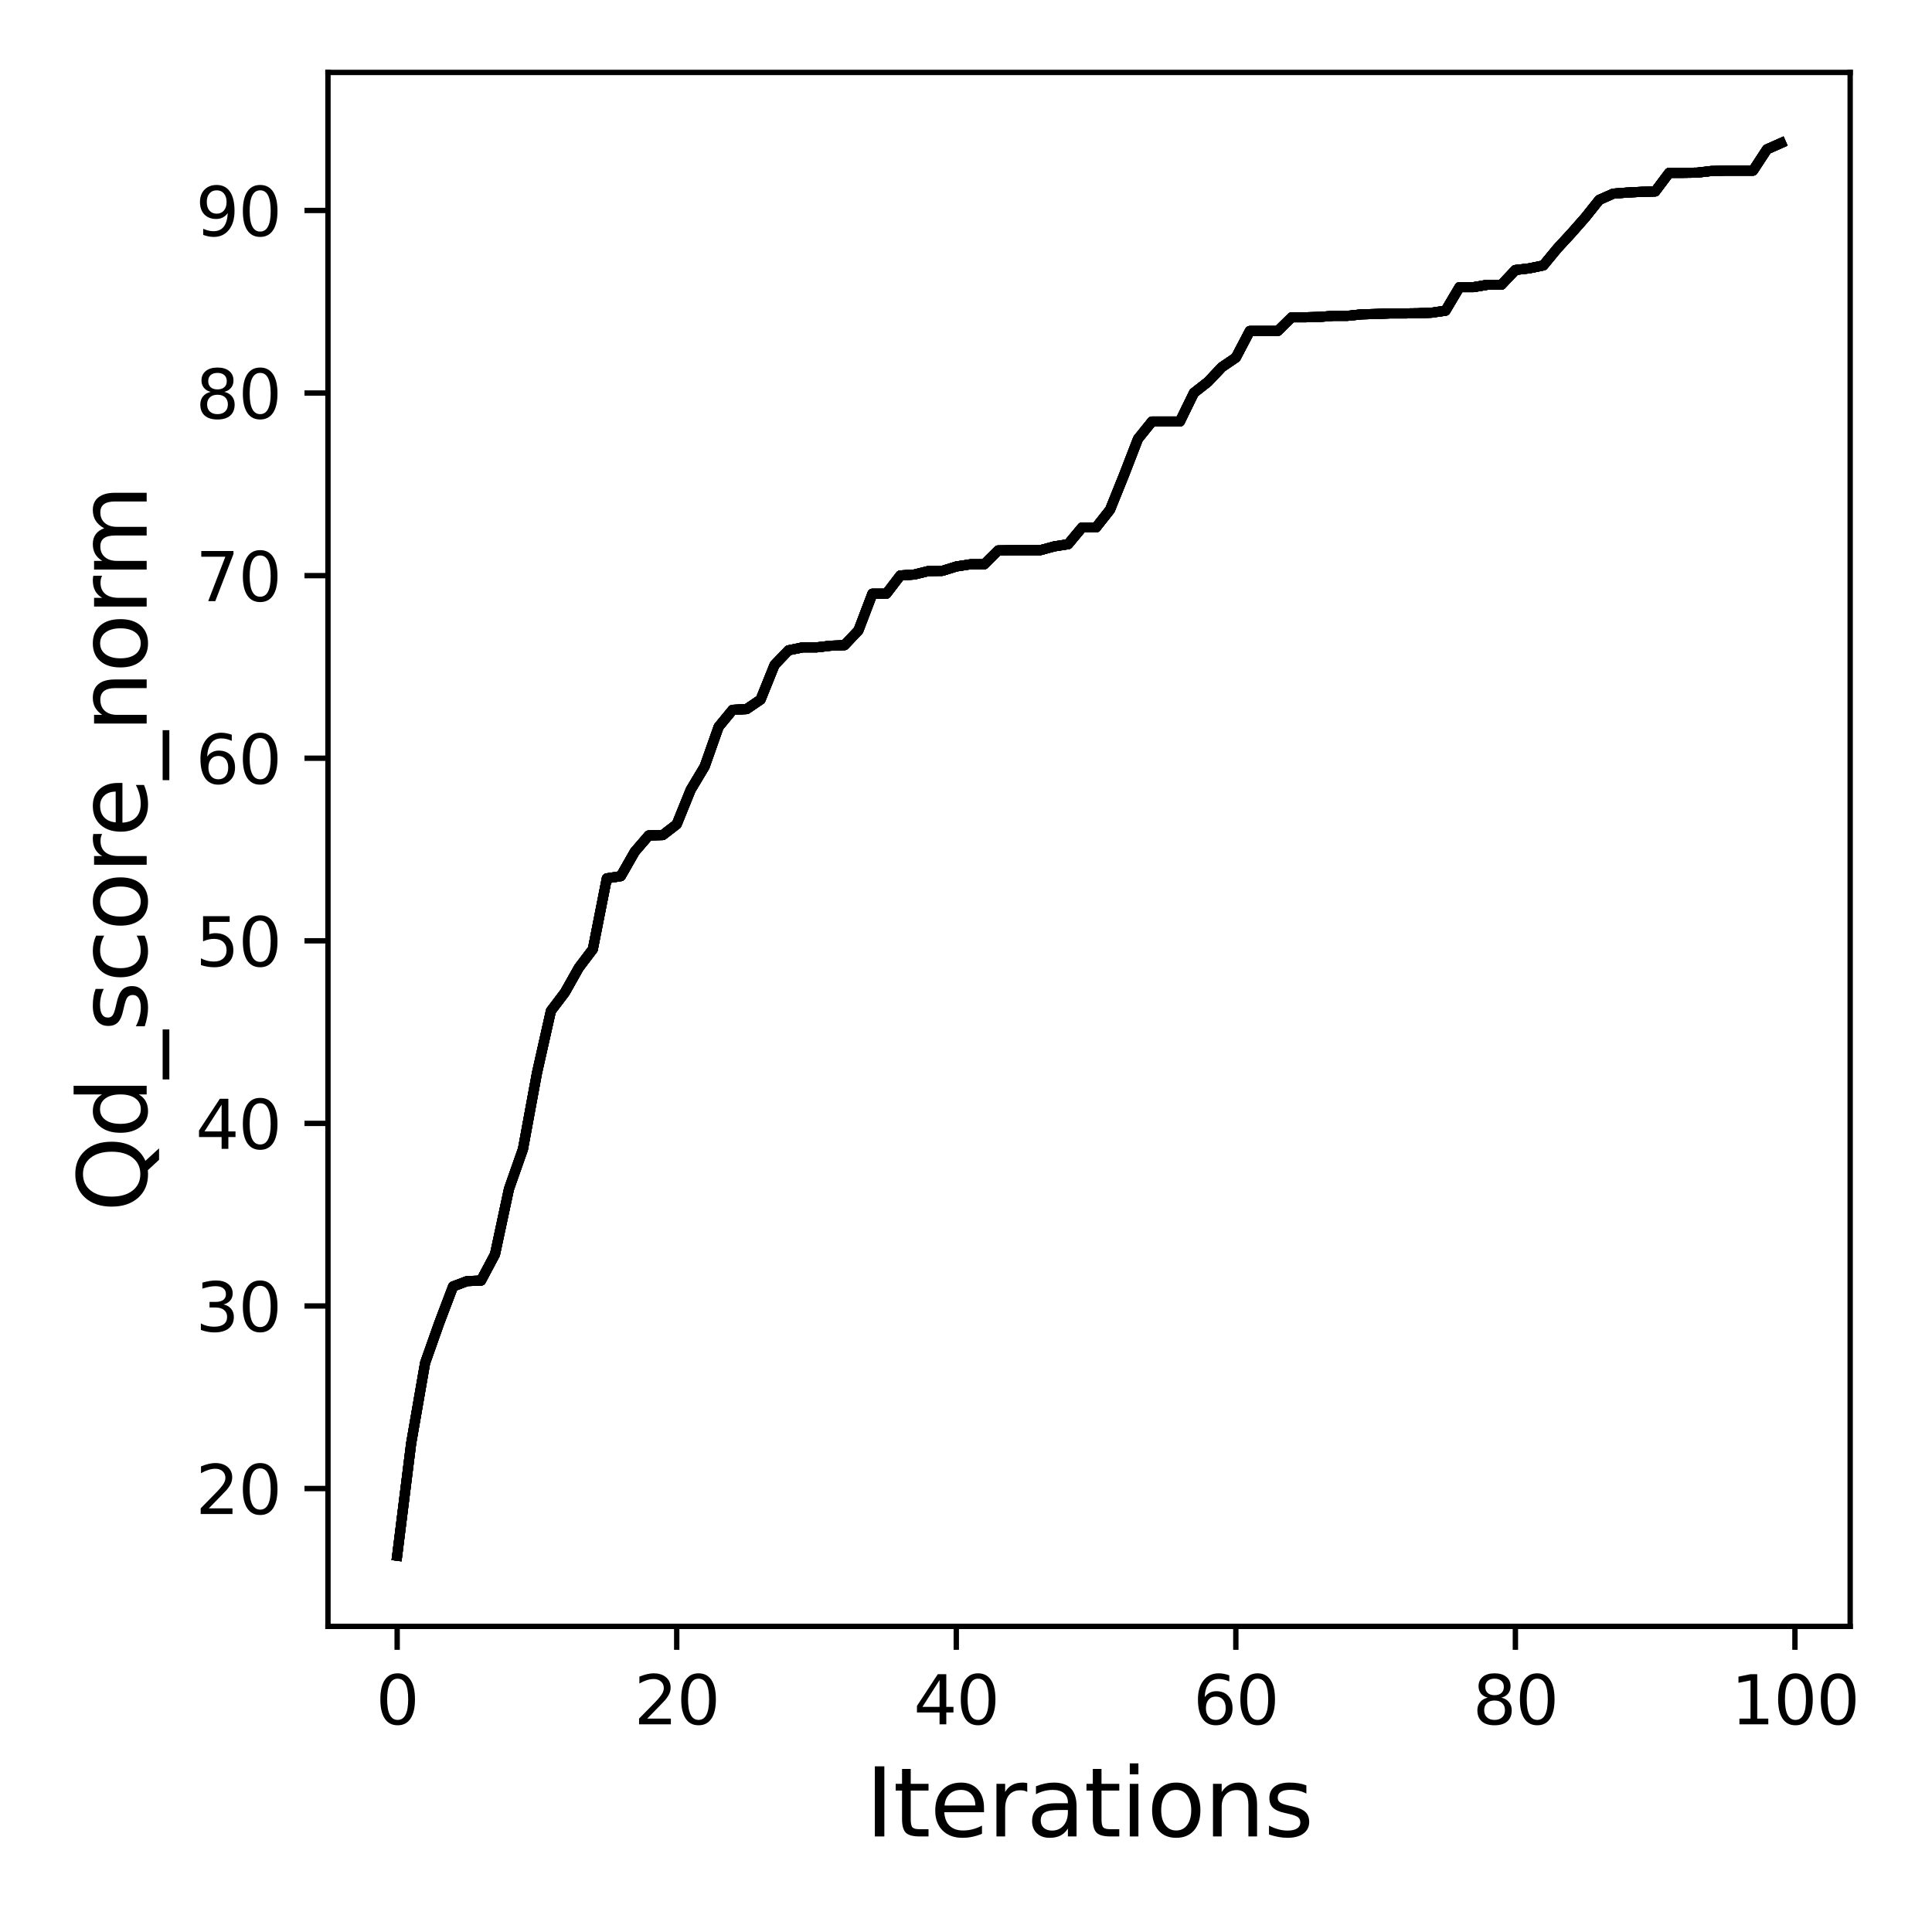 <?xml version="1.0" encoding="utf-8" standalone="no"?>
<!DOCTYPE svg PUBLIC "-//W3C//DTD SVG 1.1//EN"
  "http://www.w3.org/Graphics/SVG/1.1/DTD/svg11.dtd">
<svg xmlns:xlink="http://www.w3.org/1999/xlink" width="288pt" height="288pt" viewBox="0 0 288 288" xmlns="http://www.w3.org/2000/svg" version="1.1">
 <defs>
  <style type="text/css">*{stroke-linejoin: round; stroke-linecap: butt}</style>
 </defs>
 <g id="figure_1">
  <g id="patch_1">
   <path d="M 0 288 
L 288 288 
L 288 0 
L 0 0 
z
" style="fill: #ffffff"/>
  </g>
  <g id="axes_1">
   <g id="patch_2">
    <path d="M 48.89 242.44 
L 275.801 242.44 
L 275.801 10.8 
L 48.89 10.8 
z
" style="fill: #ffffff"/>
   </g>
   <g id="matplotlib.axis_1">
    <g id="xtick_1">
     <g id="line2d_1">
      <defs>
       <path id="m91391f50b5" d="M 0 0 
L 0 3.5 
" style="stroke: #000000; stroke-width: 0.8"/>
      </defs>
      <g>
       <use xlink:href="#m91391f50b5" x="59.204" y="242.44" style="stroke: #000000; stroke-width: 0.8"/>
      </g>
     </g>
     <g id="text_1">
      <!-- 0 -->
      <g transform="translate(56.023 257.038) scale(0.1 -0.1)">
       <defs>
        <path id="DejaVuSans-30" d="M 2034 4250 
Q 1547 4250 1301 3770 
Q 1056 3291 1056 2328 
Q 1056 1369 1301 889 
Q 1547 409 2034 409 
Q 2525 409 2770 889 
Q 3016 1369 3016 2328 
Q 3016 3291 2770 3770 
Q 2525 4250 2034 4250 
z
M 2034 4750 
Q 2819 4750 3233 4129 
Q 3647 3509 3647 2328 
Q 3647 1150 3233 529 
Q 2819 -91 2034 -91 
Q 1250 -91 836 529 
Q 422 1150 422 2328 
Q 422 3509 836 4129 
Q 1250 4750 2034 4750 
z
" transform="scale(0.016)"/>
       </defs>
       <use xlink:href="#DejaVuSans-30"/>
      </g>
     </g>
    </g>
    <g id="xtick_2">
     <g id="line2d_2">
      <g>
       <use xlink:href="#m91391f50b5" x="100.877" y="242.44" style="stroke: #000000; stroke-width: 0.8"/>
      </g>
     </g>
     <g id="text_2">
      <!-- 20 -->
      <g transform="translate(94.515 257.038) scale(0.1 -0.1)">
       <defs>
        <path id="DejaVuSans-32" d="M 1228 531 
L 3431 531 
L 3431 0 
L 469 0 
L 469 531 
Q 828 903 1448 1529 
Q 2069 2156 2228 2338 
Q 2531 2678 2651 2914 
Q 2772 3150 2772 3378 
Q 2772 3750 2511 3984 
Q 2250 4219 1831 4219 
Q 1534 4219 1204 4116 
Q 875 4013 500 3803 
L 500 4441 
Q 881 4594 1212 4672 
Q 1544 4750 1819 4750 
Q 2544 4750 2975 4387 
Q 3406 4025 3406 3419 
Q 3406 3131 3298 2873 
Q 3191 2616 2906 2266 
Q 2828 2175 2409 1742 
Q 1991 1309 1228 531 
z
" transform="scale(0.016)"/>
       </defs>
       <use xlink:href="#DejaVuSans-32"/>
       <use xlink:href="#DejaVuSans-30" x="63.623"/>
      </g>
     </g>
    </g>
    <g id="xtick_3">
     <g id="line2d_3">
      <g>
       <use xlink:href="#m91391f50b5" x="142.551" y="242.44" style="stroke: #000000; stroke-width: 0.8"/>
      </g>
     </g>
     <g id="text_3">
      <!-- 40 -->
      <g transform="translate(136.188 257.038) scale(0.1 -0.1)">
       <defs>
        <path id="DejaVuSans-34" d="M 2419 4116 
L 825 1625 
L 2419 1625 
L 2419 4116 
z
M 2253 4666 
L 3047 4666 
L 3047 1625 
L 3713 1625 
L 3713 1100 
L 3047 1100 
L 3047 0 
L 2419 0 
L 2419 1100 
L 313 1100 
L 313 1709 
L 2253 4666 
z
" transform="scale(0.016)"/>
       </defs>
       <use xlink:href="#DejaVuSans-34"/>
       <use xlink:href="#DejaVuSans-30" x="63.623"/>
      </g>
     </g>
    </g>
    <g id="xtick_4">
     <g id="line2d_4">
      <g>
       <use xlink:href="#m91391f50b5" x="184.224" y="242.44" style="stroke: #000000; stroke-width: 0.8"/>
      </g>
     </g>
     <g id="text_4">
      <!-- 60 -->
      <g transform="translate(177.861 257.038) scale(0.1 -0.1)">
       <defs>
        <path id="DejaVuSans-36" d="M 2113 2584 
Q 1688 2584 1439 2293 
Q 1191 2003 1191 1497 
Q 1191 994 1439 701 
Q 1688 409 2113 409 
Q 2538 409 2786 701 
Q 3034 994 3034 1497 
Q 3034 2003 2786 2293 
Q 2538 2584 2113 2584 
z
M 3366 4563 
L 3366 3988 
Q 3128 4100 2886 4159 
Q 2644 4219 2406 4219 
Q 1781 4219 1451 3797 
Q 1122 3375 1075 2522 
Q 1259 2794 1537 2939 
Q 1816 3084 2150 3084 
Q 2853 3084 3261 2657 
Q 3669 2231 3669 1497 
Q 3669 778 3244 343 
Q 2819 -91 2113 -91 
Q 1303 -91 875 529 
Q 447 1150 447 2328 
Q 447 3434 972 4092 
Q 1497 4750 2381 4750 
Q 2619 4750 2861 4703 
Q 3103 4656 3366 4563 
z
" transform="scale(0.016)"/>
       </defs>
       <use xlink:href="#DejaVuSans-36"/>
       <use xlink:href="#DejaVuSans-30" x="63.623"/>
      </g>
     </g>
    </g>
    <g id="xtick_5">
     <g id="line2d_5">
      <g>
       <use xlink:href="#m91391f50b5" x="225.897" y="242.44" style="stroke: #000000; stroke-width: 0.8"/>
      </g>
     </g>
     <g id="text_5">
      <!-- 80 -->
      <g transform="translate(219.535 257.038) scale(0.1 -0.1)">
       <defs>
        <path id="DejaVuSans-38" d="M 2034 2216 
Q 1584 2216 1326 1975 
Q 1069 1734 1069 1313 
Q 1069 891 1326 650 
Q 1584 409 2034 409 
Q 2484 409 2743 651 
Q 3003 894 3003 1313 
Q 3003 1734 2745 1975 
Q 2488 2216 2034 2216 
z
M 1403 2484 
Q 997 2584 770 2862 
Q 544 3141 544 3541 
Q 544 4100 942 4425 
Q 1341 4750 2034 4750 
Q 2731 4750 3128 4425 
Q 3525 4100 3525 3541 
Q 3525 3141 3298 2862 
Q 3072 2584 2669 2484 
Q 3125 2378 3379 2068 
Q 3634 1759 3634 1313 
Q 3634 634 3220 271 
Q 2806 -91 2034 -91 
Q 1263 -91 848 271 
Q 434 634 434 1313 
Q 434 1759 690 2068 
Q 947 2378 1403 2484 
z
M 1172 3481 
Q 1172 3119 1398 2916 
Q 1625 2713 2034 2713 
Q 2441 2713 2670 2916 
Q 2900 3119 2900 3481 
Q 2900 3844 2670 4047 
Q 2441 4250 2034 4250 
Q 1625 4250 1398 4047 
Q 1172 3844 1172 3481 
z
" transform="scale(0.016)"/>
       </defs>
       <use xlink:href="#DejaVuSans-38"/>
       <use xlink:href="#DejaVuSans-30" x="63.623"/>
      </g>
     </g>
    </g>
    <g id="xtick_6">
     <g id="line2d_6">
      <g>
       <use xlink:href="#m91391f50b5" x="267.57" y="242.44" style="stroke: #000000; stroke-width: 0.8"/>
      </g>
     </g>
     <g id="text_6">
      <!-- 100 -->
      <g transform="translate(258.027 257.038) scale(0.1 -0.1)">
       <defs>
        <path id="DejaVuSans-31" d="M 794 531 
L 1825 531 
L 1825 4091 
L 703 3866 
L 703 4441 
L 1819 4666 
L 2450 4666 
L 2450 531 
L 3481 531 
L 3481 0 
L 794 0 
L 794 531 
z
" transform="scale(0.016)"/>
       </defs>
       <use xlink:href="#DejaVuSans-31"/>
       <use xlink:href="#DejaVuSans-30" x="63.623"/>
       <use xlink:href="#DejaVuSans-30" x="127.246"/>
      </g>
     </g>
    </g>
    <g id="text_7">
     <!-- Iterations -->
     <g transform="translate(129.007 273.756) scale(0.14 -0.14)">
      <defs>
       <path id="DejaVuSans-49" d="M 628 4666 
L 1259 4666 
L 1259 0 
L 628 0 
L 628 4666 
z
" transform="scale(0.016)"/>
       <path id="DejaVuSans-74" d="M 1172 4494 
L 1172 3500 
L 2356 3500 
L 2356 3053 
L 1172 3053 
L 1172 1153 
Q 1172 725 1289 603 
Q 1406 481 1766 481 
L 2356 481 
L 2356 0 
L 1766 0 
Q 1100 0 847 248 
Q 594 497 594 1153 
L 594 3053 
L 172 3053 
L 172 3500 
L 594 3500 
L 594 4494 
L 1172 4494 
z
" transform="scale(0.016)"/>
       <path id="DejaVuSans-65" d="M 3597 1894 
L 3597 1613 
L 953 1613 
Q 991 1019 1311 708 
Q 1631 397 2203 397 
Q 2534 397 2845 478 
Q 3156 559 3463 722 
L 3463 178 
Q 3153 47 2828 -22 
Q 2503 -91 2169 -91 
Q 1331 -91 842 396 
Q 353 884 353 1716 
Q 353 2575 817 3079 
Q 1281 3584 2069 3584 
Q 2775 3584 3186 3129 
Q 3597 2675 3597 1894 
z
M 3022 2063 
Q 3016 2534 2758 2815 
Q 2500 3097 2075 3097 
Q 1594 3097 1305 2825 
Q 1016 2553 972 2059 
L 3022 2063 
z
" transform="scale(0.016)"/>
       <path id="DejaVuSans-72" d="M 2631 2963 
Q 2534 3019 2420 3045 
Q 2306 3072 2169 3072 
Q 1681 3072 1420 2755 
Q 1159 2438 1159 1844 
L 1159 0 
L 581 0 
L 581 3500 
L 1159 3500 
L 1159 2956 
Q 1341 3275 1631 3429 
Q 1922 3584 2338 3584 
Q 2397 3584 2469 3576 
Q 2541 3569 2628 3553 
L 2631 2963 
z
" transform="scale(0.016)"/>
       <path id="DejaVuSans-61" d="M 2194 1759 
Q 1497 1759 1228 1600 
Q 959 1441 959 1056 
Q 959 750 1161 570 
Q 1363 391 1709 391 
Q 2188 391 2477 730 
Q 2766 1069 2766 1631 
L 2766 1759 
L 2194 1759 
z
M 3341 1997 
L 3341 0 
L 2766 0 
L 2766 531 
Q 2569 213 2275 61 
Q 1981 -91 1556 -91 
Q 1019 -91 701 211 
Q 384 513 384 1019 
Q 384 1609 779 1909 
Q 1175 2209 1959 2209 
L 2766 2209 
L 2766 2266 
Q 2766 2663 2505 2880 
Q 2244 3097 1772 3097 
Q 1472 3097 1187 3025 
Q 903 2953 641 2809 
L 641 3341 
Q 956 3463 1253 3523 
Q 1550 3584 1831 3584 
Q 2591 3584 2966 3190 
Q 3341 2797 3341 1997 
z
" transform="scale(0.016)"/>
       <path id="DejaVuSans-69" d="M 603 3500 
L 1178 3500 
L 1178 0 
L 603 0 
L 603 3500 
z
M 603 4863 
L 1178 4863 
L 1178 4134 
L 603 4134 
L 603 4863 
z
" transform="scale(0.016)"/>
       <path id="DejaVuSans-6f" d="M 1959 3097 
Q 1497 3097 1228 2736 
Q 959 2375 959 1747 
Q 959 1119 1226 758 
Q 1494 397 1959 397 
Q 2419 397 2687 759 
Q 2956 1122 2956 1747 
Q 2956 2369 2687 2733 
Q 2419 3097 1959 3097 
z
M 1959 3584 
Q 2709 3584 3137 3096 
Q 3566 2609 3566 1747 
Q 3566 888 3137 398 
Q 2709 -91 1959 -91 
Q 1206 -91 779 398 
Q 353 888 353 1747 
Q 353 2609 779 3096 
Q 1206 3584 1959 3584 
z
" transform="scale(0.016)"/>
       <path id="DejaVuSans-6e" d="M 3513 2113 
L 3513 0 
L 2938 0 
L 2938 2094 
Q 2938 2591 2744 2837 
Q 2550 3084 2163 3084 
Q 1697 3084 1428 2787 
Q 1159 2491 1159 1978 
L 1159 0 
L 581 0 
L 581 3500 
L 1159 3500 
L 1159 2956 
Q 1366 3272 1645 3428 
Q 1925 3584 2291 3584 
Q 2894 3584 3203 3211 
Q 3513 2838 3513 2113 
z
" transform="scale(0.016)"/>
       <path id="DejaVuSans-73" d="M 2834 3397 
L 2834 2853 
Q 2591 2978 2328 3040 
Q 2066 3103 1784 3103 
Q 1356 3103 1142 2972 
Q 928 2841 928 2578 
Q 928 2378 1081 2264 
Q 1234 2150 1697 2047 
L 1894 2003 
Q 2506 1872 2764 1633 
Q 3022 1394 3022 966 
Q 3022 478 2636 193 
Q 2250 -91 1575 -91 
Q 1294 -91 989 -36 
Q 684 19 347 128 
L 347 722 
Q 666 556 975 473 
Q 1284 391 1588 391 
Q 1994 391 2212 530 
Q 2431 669 2431 922 
Q 2431 1156 2273 1281 
Q 2116 1406 1581 1522 
L 1381 1569 
Q 847 1681 609 1914 
Q 372 2147 372 2553 
Q 372 3047 722 3315 
Q 1072 3584 1716 3584 
Q 2034 3584 2315 3537 
Q 2597 3491 2834 3397 
z
" transform="scale(0.016)"/>
      </defs>
      <use xlink:href="#DejaVuSans-49"/>
      <use xlink:href="#DejaVuSans-74" x="29.492"/>
      <use xlink:href="#DejaVuSans-65" x="68.701"/>
      <use xlink:href="#DejaVuSans-72" x="130.225"/>
      <use xlink:href="#DejaVuSans-61" x="171.338"/>
      <use xlink:href="#DejaVuSans-74" x="232.617"/>
      <use xlink:href="#DejaVuSans-69" x="271.826"/>
      <use xlink:href="#DejaVuSans-6f" x="299.609"/>
      <use xlink:href="#DejaVuSans-6e" x="360.791"/>
      <use xlink:href="#DejaVuSans-73" x="424.17"/>
     </g>
    </g>
   </g>
   <g id="matplotlib.axis_2">
    <g id="ytick_1">
     <g id="line2d_7">
      <defs>
       <path id="mea861cb290" d="M 0 0 
L -3.5 0 
" style="stroke: #000000; stroke-width: 0.8"/>
      </defs>
      <g>
       <use xlink:href="#mea861cb290" x="48.89" y="221.895" style="stroke: #000000; stroke-width: 0.8"/>
      </g>
     </g>
     <g id="text_8">
      <!-- 20 -->
      <g transform="translate(29.165 225.694) scale(0.1 -0.1)">
       <use xlink:href="#DejaVuSans-32"/>
       <use xlink:href="#DejaVuSans-30" x="63.623"/>
      </g>
     </g>
    </g>
    <g id="ytick_2">
     <g id="line2d_8">
      <g>
       <use xlink:href="#mea861cb290" x="48.89" y="194.677" style="stroke: #000000; stroke-width: 0.8"/>
      </g>
     </g>
     <g id="text_9">
      <!-- 30 -->
      <g transform="translate(29.165 198.477) scale(0.1 -0.1)">
       <defs>
        <path id="DejaVuSans-33" d="M 2597 2516 
Q 3050 2419 3304 2112 
Q 3559 1806 3559 1356 
Q 3559 666 3084 287 
Q 2609 -91 1734 -91 
Q 1441 -91 1130 -33 
Q 819 25 488 141 
L 488 750 
Q 750 597 1062 519 
Q 1375 441 1716 441 
Q 2309 441 2620 675 
Q 2931 909 2931 1356 
Q 2931 1769 2642 2001 
Q 2353 2234 1838 2234 
L 1294 2234 
L 1294 2753 
L 1863 2753 
Q 2328 2753 2575 2939 
Q 2822 3125 2822 3475 
Q 2822 3834 2567 4026 
Q 2313 4219 1838 4219 
Q 1578 4219 1281 4162 
Q 984 4106 628 3988 
L 628 4550 
Q 988 4650 1302 4700 
Q 1616 4750 1894 4750 
Q 2613 4750 3031 4423 
Q 3450 4097 3450 3541 
Q 3450 3153 3228 2886 
Q 3006 2619 2597 2516 
z
" transform="scale(0.016)"/>
       </defs>
       <use xlink:href="#DejaVuSans-33"/>
       <use xlink:href="#DejaVuSans-30" x="63.623"/>
      </g>
     </g>
    </g>
    <g id="ytick_3">
     <g id="line2d_9">
      <g>
       <use xlink:href="#mea861cb290" x="48.89" y="167.46" style="stroke: #000000; stroke-width: 0.8"/>
      </g>
     </g>
     <g id="text_10">
      <!-- 40 -->
      <g transform="translate(29.165 171.259) scale(0.1 -0.1)">
       <use xlink:href="#DejaVuSans-34"/>
       <use xlink:href="#DejaVuSans-30" x="63.623"/>
      </g>
     </g>
    </g>
    <g id="ytick_4">
     <g id="line2d_10">
      <g>
       <use xlink:href="#mea861cb290" x="48.89" y="140.242" style="stroke: #000000; stroke-width: 0.8"/>
      </g>
     </g>
     <g id="text_11">
      <!-- 50 -->
      <g transform="translate(29.165 144.042) scale(0.1 -0.1)">
       <defs>
        <path id="DejaVuSans-35" d="M 691 4666 
L 3169 4666 
L 3169 4134 
L 1269 4134 
L 1269 2991 
Q 1406 3038 1543 3061 
Q 1681 3084 1819 3084 
Q 2600 3084 3056 2656 
Q 3513 2228 3513 1497 
Q 3513 744 3044 326 
Q 2575 -91 1722 -91 
Q 1428 -91 1123 -41 
Q 819 9 494 109 
L 494 744 
Q 775 591 1075 516 
Q 1375 441 1709 441 
Q 2250 441 2565 725 
Q 2881 1009 2881 1497 
Q 2881 1984 2565 2268 
Q 2250 2553 1709 2553 
Q 1456 2553 1204 2497 
Q 953 2441 691 2322 
L 691 4666 
z
" transform="scale(0.016)"/>
       </defs>
       <use xlink:href="#DejaVuSans-35"/>
       <use xlink:href="#DejaVuSans-30" x="63.623"/>
      </g>
     </g>
    </g>
    <g id="ytick_5">
     <g id="line2d_11">
      <g>
       <use xlink:href="#mea861cb290" x="48.89" y="113.025" style="stroke: #000000; stroke-width: 0.8"/>
      </g>
     </g>
     <g id="text_12">
      <!-- 60 -->
      <g transform="translate(29.165 116.824) scale(0.1 -0.1)">
       <use xlink:href="#DejaVuSans-36"/>
       <use xlink:href="#DejaVuSans-30" x="63.623"/>
      </g>
     </g>
    </g>
    <g id="ytick_6">
     <g id="line2d_12">
      <g>
       <use xlink:href="#mea861cb290" x="48.89" y="85.807" style="stroke: #000000; stroke-width: 0.8"/>
      </g>
     </g>
     <g id="text_13">
      <!-- 70 -->
      <g transform="translate(29.165 89.607) scale(0.1 -0.1)">
       <defs>
        <path id="DejaVuSans-37" d="M 525 4666 
L 3525 4666 
L 3525 4397 
L 1831 0 
L 1172 0 
L 2766 4134 
L 525 4134 
L 525 4666 
z
" transform="scale(0.016)"/>
       </defs>
       <use xlink:href="#DejaVuSans-37"/>
       <use xlink:href="#DejaVuSans-30" x="63.623"/>
      </g>
     </g>
    </g>
    <g id="ytick_7">
     <g id="line2d_13">
      <g>
       <use xlink:href="#mea861cb290" x="48.89" y="58.59" style="stroke: #000000; stroke-width: 0.8"/>
      </g>
     </g>
     <g id="text_14">
      <!-- 80 -->
      <g transform="translate(29.165 62.389) scale(0.1 -0.1)">
       <use xlink:href="#DejaVuSans-38"/>
       <use xlink:href="#DejaVuSans-30" x="63.623"/>
      </g>
     </g>
    </g>
    <g id="ytick_8">
     <g id="line2d_14">
      <g>
       <use xlink:href="#mea861cb290" x="48.89" y="31.372" style="stroke: #000000; stroke-width: 0.8"/>
      </g>
     </g>
     <g id="text_15">
      <!-- 90 -->
      <g transform="translate(29.165 35.172) scale(0.1 -0.1)">
       <defs>
        <path id="DejaVuSans-39" d="M 703 97 
L 703 672 
Q 941 559 1184 500 
Q 1428 441 1663 441 
Q 2288 441 2617 861 
Q 2947 1281 2994 2138 
Q 2813 1869 2534 1725 
Q 2256 1581 1919 1581 
Q 1219 1581 811 2004 
Q 403 2428 403 3163 
Q 403 3881 828 4315 
Q 1253 4750 1959 4750 
Q 2769 4750 3195 4129 
Q 3622 3509 3622 2328 
Q 3622 1225 3098 567 
Q 2575 -91 1691 -91 
Q 1453 -91 1209 -44 
Q 966 3 703 97 
z
M 1959 2075 
Q 2384 2075 2632 2365 
Q 2881 2656 2881 3163 
Q 2881 3666 2632 3958 
Q 2384 4250 1959 4250 
Q 1534 4250 1286 3958 
Q 1038 3666 1038 3163 
Q 1038 2656 1286 2365 
Q 1534 2075 1959 2075 
z
" transform="scale(0.016)"/>
       </defs>
       <use xlink:href="#DejaVuSans-39"/>
       <use xlink:href="#DejaVuSans-30" x="63.623"/>
      </g>
     </g>
    </g>
    <g id="text_16">
     <!-- Qd_score_norm -->
     <g transform="translate(21.864 180.673) rotate(-90) scale(0.14 -0.14)">
      <defs>
       <path id="DejaVuSans-51" d="M 2522 4238 
Q 1834 4238 1429 3725 
Q 1025 3213 1025 2328 
Q 1025 1447 1429 934 
Q 1834 422 2522 422 
Q 3209 422 3611 934 
Q 4013 1447 4013 2328 
Q 4013 3213 3611 3725 
Q 3209 4238 2522 4238 
z
M 3406 84 
L 4238 -825 
L 3475 -825 
L 2784 -78 
Q 2681 -84 2626 -87 
Q 2572 -91 2522 -91 
Q 1538 -91 948 567 
Q 359 1225 359 2328 
Q 359 3434 948 4092 
Q 1538 4750 2522 4750 
Q 3503 4750 4090 4092 
Q 4678 3434 4678 2328 
Q 4678 1516 4351 937 
Q 4025 359 3406 84 
z
" transform="scale(0.016)"/>
       <path id="DejaVuSans-64" d="M 2906 2969 
L 2906 4863 
L 3481 4863 
L 3481 0 
L 2906 0 
L 2906 525 
Q 2725 213 2448 61 
Q 2172 -91 1784 -91 
Q 1150 -91 751 415 
Q 353 922 353 1747 
Q 353 2572 751 3078 
Q 1150 3584 1784 3584 
Q 2172 3584 2448 3432 
Q 2725 3281 2906 2969 
z
M 947 1747 
Q 947 1113 1208 752 
Q 1469 391 1925 391 
Q 2381 391 2643 752 
Q 2906 1113 2906 1747 
Q 2906 2381 2643 2742 
Q 2381 3103 1925 3103 
Q 1469 3103 1208 2742 
Q 947 2381 947 1747 
z
" transform="scale(0.016)"/>
       <path id="DejaVuSans-5f" d="M 3263 -1063 
L 3263 -1509 
L -63 -1509 
L -63 -1063 
L 3263 -1063 
z
" transform="scale(0.016)"/>
       <path id="DejaVuSans-63" d="M 3122 3366 
L 3122 2828 
Q 2878 2963 2633 3030 
Q 2388 3097 2138 3097 
Q 1578 3097 1268 2742 
Q 959 2388 959 1747 
Q 959 1106 1268 751 
Q 1578 397 2138 397 
Q 2388 397 2633 464 
Q 2878 531 3122 666 
L 3122 134 
Q 2881 22 2623 -34 
Q 2366 -91 2075 -91 
Q 1284 -91 818 406 
Q 353 903 353 1747 
Q 353 2603 823 3093 
Q 1294 3584 2113 3584 
Q 2378 3584 2631 3529 
Q 2884 3475 3122 3366 
z
" transform="scale(0.016)"/>
       <path id="DejaVuSans-6d" d="M 3328 2828 
Q 3544 3216 3844 3400 
Q 4144 3584 4550 3584 
Q 5097 3584 5394 3201 
Q 5691 2819 5691 2113 
L 5691 0 
L 5113 0 
L 5113 2094 
Q 5113 2597 4934 2840 
Q 4756 3084 4391 3084 
Q 3944 3084 3684 2787 
Q 3425 2491 3425 1978 
L 3425 0 
L 2847 0 
L 2847 2094 
Q 2847 2600 2669 2842 
Q 2491 3084 2119 3084 
Q 1678 3084 1418 2786 
Q 1159 2488 1159 1978 
L 1159 0 
L 581 0 
L 581 3500 
L 1159 3500 
L 1159 2956 
Q 1356 3278 1631 3431 
Q 1906 3584 2284 3584 
Q 2666 3584 2933 3390 
Q 3200 3197 3328 2828 
z
" transform="scale(0.016)"/>
      </defs>
      <use xlink:href="#DejaVuSans-51"/>
      <use xlink:href="#DejaVuSans-64" x="78.711"/>
      <use xlink:href="#DejaVuSans-5f" x="142.188"/>
      <use xlink:href="#DejaVuSans-73" x="192.188"/>
      <use xlink:href="#DejaVuSans-63" x="244.287"/>
      <use xlink:href="#DejaVuSans-6f" x="299.268"/>
      <use xlink:href="#DejaVuSans-72" x="360.449"/>
      <use xlink:href="#DejaVuSans-65" x="399.312"/>
      <use xlink:href="#DejaVuSans-5f" x="460.836"/>
      <use xlink:href="#DejaVuSans-6e" x="510.836"/>
      <use xlink:href="#DejaVuSans-6f" x="574.215"/>
      <use xlink:href="#DejaVuSans-72" x="635.396"/>
      <use xlink:href="#DejaVuSans-6d" x="674.76"/>
     </g>
    </g>
   </g>
   <g id="line2d_15">
    <path d="M 59.204 231.911 
L 61.288 215.172 
L 63.371 203.169 
L 65.455 197.263 
L 67.539 191.765 
L 69.622 190.976 
L 71.706 190.894 
L 73.79 186.975 
L 75.873 177.231 
L 77.957 171.298 
L 80.041 159.975 
L 82.124 150.694 
L 84.208 147.945 
L 86.292 144.243 
L 88.375 141.494 
L 90.459 130.934 
L 92.543 130.607 
L 94.626 126.96 
L 96.71 124.538 
L 98.794 124.483 
L 100.877 122.878 
L 102.961 117.733 
L 105.045 114.25 
L 107.128 108.343 
L 109.212 105.812 
L 111.296 105.703 
L 113.379 104.288 
L 115.463 99.117 
L 117.547 96.939 
L 119.63 96.504 
L 121.714 96.504 
L 123.798 96.259 
L 125.881 96.177 
L 127.965 93.973 
L 130.049 88.502 
L 132.132 88.502 
L 134.216 85.78 
L 136.3 85.644 
L 138.383 85.127 
L 140.467 85.1 
L 142.551 84.446 
L 144.634 84.12 
L 146.718 84.12 
L 148.802 82.051 
L 150.885 82.024 
L 152.969 82.024 
L 155.053 82.024 
L 157.136 81.453 
L 159.22 81.126 
L 161.304 78.622 
L 163.387 78.622 
L 165.471 75.982 
L 167.555 70.811 
L 169.638 65.421 
L 171.722 62.836 
L 173.806 62.836 
L 175.889 62.836 
L 177.973 58.563 
L 180.057 56.93 
L 182.14 54.725 
L 184.224 53.31 
L 186.308 49.336 
L 188.391 49.336 
L 190.475 49.336 
L 192.559 47.295 
L 194.642 47.295 
L 196.726 47.24 
L 198.81 47.077 
L 200.893 47.077 
L 202.977 46.859 
L 205.061 46.805 
L 207.144 46.723 
L 209.228 46.723 
L 211.312 46.696 
L 213.395 46.614 
L 215.479 46.315 
L 217.562 42.804 
L 219.646 42.804 
L 221.73 42.45 
L 223.813 42.45 
L 225.897 40.245 
L 227.981 40 
L 230.064 39.565 
L 232.148 37.034 
L 234.232 34.775 
L 236.315 32.407 
L 238.399 29.794 
L 240.483 28.868 
L 242.566 28.705 
L 244.65 28.596 
L 246.734 28.542 
L 248.817 25.766 
L 250.901 25.766 
L 252.985 25.738 
L 255.068 25.493 
L 257.152 25.439 
L 259.236 25.439 
L 261.319 25.439 
L 263.403 22.254 
L 265.487 21.329 
" clip-path="url(#p0fa9cc36e1)" style="fill: none; stroke: #000000; stroke-width: 1.5; stroke-linecap: square"/>
   </g>
   <g id="line2d_16">
    <path d="M 59.204 231.911 
L 61.288 215.172 
L 63.371 203.169 
L 65.455 197.263 
L 67.539 191.765 
L 69.622 190.976 
L 71.706 190.894 
L 73.79 186.975 
L 75.873 177.231 
L 77.957 171.298 
L 80.041 159.975 
L 82.124 150.694 
L 84.208 147.945 
L 86.292 144.243 
L 88.375 141.494 
L 90.459 130.934 
L 92.543 130.607 
L 94.626 126.96 
L 96.71 124.538 
L 98.794 124.483 
L 100.877 122.878 
L 102.961 117.733 
L 105.045 114.25 
L 107.128 108.343 
L 109.212 105.812 
L 111.296 105.703 
L 113.379 104.288 
L 115.463 99.117 
L 117.547 96.939 
L 119.63 96.504 
L 121.714 96.504 
L 123.798 96.259 
L 125.881 96.177 
L 127.965 93.973 
L 130.049 88.502 
L 132.132 88.502 
L 134.216 85.78 
L 136.3 85.644 
L 138.383 85.127 
L 140.467 85.1 
L 142.551 84.446 
L 144.634 84.12 
L 146.718 84.12 
L 148.802 82.051 
L 150.885 82.024 
L 152.969 82.024 
L 155.053 82.024 
L 157.136 81.453 
L 159.22 81.126 
L 161.304 78.622 
L 163.387 78.622 
L 165.471 75.982 
L 167.555 70.811 
L 169.638 65.421 
L 171.722 62.836 
L 173.806 62.836 
L 175.889 62.836 
L 177.973 58.563 
L 180.057 56.93 
L 182.14 54.725 
L 184.224 53.31 
L 186.308 49.336 
L 188.391 49.336 
L 190.475 49.336 
L 192.559 47.295 
L 194.642 47.295 
L 196.726 47.24 
L 198.81 47.077 
L 200.893 47.077 
L 202.977 46.859 
L 205.061 46.805 
L 207.144 46.723 
L 209.228 46.723 
L 211.312 46.696 
L 213.395 46.614 
L 215.479 46.315 
L 217.562 42.804 
L 219.646 42.804 
L 221.73 42.45 
L 223.813 42.45 
L 225.897 40.245 
L 227.981 40 
L 230.064 39.565 
L 232.148 37.034 
L 234.232 34.775 
L 236.315 32.407 
L 238.399 29.794 
L 240.483 28.868 
L 242.566 28.705 
L 244.65 28.596 
L 246.734 28.542 
L 248.817 25.766 
L 250.901 25.766 
L 252.985 25.738 
L 255.068 25.493 
L 257.152 25.439 
L 259.236 25.439 
L 261.319 25.439 
L 263.403 22.254 
L 265.487 21.329 
" clip-path="url(#p0fa9cc36e1)" style="fill: none; stroke: #000000; stroke-width: 1.5; stroke-linecap: square"/>
   </g>
   <g id="line2d_17">
    <path d="M 59.204 231.911 
L 61.288 215.172 
L 63.371 203.169 
L 65.455 197.263 
L 67.539 191.765 
L 69.622 190.976 
L 71.706 190.894 
L 73.79 186.975 
L 75.873 177.231 
L 77.957 171.298 
L 80.041 159.975 
L 82.124 150.694 
L 84.208 147.945 
L 86.292 144.243 
L 88.375 141.494 
L 90.459 130.934 
L 92.543 130.607 
L 94.626 126.96 
L 96.71 124.538 
L 98.794 124.483 
L 100.877 122.878 
L 102.961 117.733 
L 105.045 114.25 
L 107.128 108.343 
L 109.212 105.812 
L 111.296 105.703 
L 113.379 104.288 
L 115.463 99.117 
L 117.547 96.939 
L 119.63 96.504 
L 121.714 96.504 
L 123.798 96.259 
L 125.881 96.177 
L 127.965 93.973 
L 130.049 88.502 
L 132.132 88.502 
L 134.216 85.78 
L 136.3 85.644 
L 138.383 85.127 
L 140.467 85.1 
L 142.551 84.446 
L 144.634 84.12 
L 146.718 84.12 
L 148.802 82.051 
L 150.885 82.024 
L 152.969 82.024 
L 155.053 82.024 
L 157.136 81.453 
L 159.22 81.126 
L 161.304 78.622 
L 163.387 78.622 
L 165.471 75.982 
L 167.555 70.811 
L 169.638 65.421 
L 171.722 62.836 
L 173.806 62.836 
L 175.889 62.836 
L 177.973 58.563 
L 180.057 56.93 
L 182.14 54.725 
L 184.224 53.31 
L 186.308 49.336 
L 188.391 49.336 
L 190.475 49.336 
L 192.559 47.295 
L 194.642 47.295 
L 196.726 47.24 
L 198.81 47.077 
L 200.893 47.077 
L 202.977 46.859 
L 205.061 46.805 
L 207.144 46.723 
L 209.228 46.723 
L 211.312 46.696 
L 213.395 46.614 
L 215.479 46.315 
L 217.562 42.804 
L 219.646 42.804 
L 221.73 42.45 
L 223.813 42.45 
L 225.897 40.245 
L 227.981 40 
L 230.064 39.565 
L 232.148 37.034 
L 234.232 34.775 
L 236.315 32.407 
L 238.399 29.794 
L 240.483 28.868 
L 242.566 28.705 
L 244.65 28.596 
L 246.734 28.542 
L 248.817 25.766 
L 250.901 25.766 
L 252.985 25.738 
L 255.068 25.493 
L 257.152 25.439 
L 259.236 25.439 
L 261.319 25.439 
L 263.403 22.254 
L 265.487 21.329 
" clip-path="url(#p0fa9cc36e1)" style="fill: none; stroke: #000000; stroke-width: 1.5; stroke-linecap: square"/>
   </g>
   <g id="line2d_18">
    <path d="M 59.204 231.911 
L 61.288 215.172 
L 63.371 203.169 
L 65.455 197.263 
L 67.539 191.765 
L 69.622 190.976 
L 71.706 190.894 
L 73.79 186.975 
L 75.873 177.231 
L 77.957 171.298 
L 80.041 159.975 
L 82.124 150.694 
L 84.208 147.945 
L 86.292 144.243 
L 88.375 141.494 
L 90.459 130.934 
L 92.543 130.607 
L 94.626 126.96 
L 96.71 124.538 
L 98.794 124.483 
L 100.877 122.878 
L 102.961 117.733 
L 105.045 114.25 
L 107.128 108.343 
L 109.212 105.812 
L 111.296 105.703 
L 113.379 104.288 
L 115.463 99.117 
L 117.547 96.939 
L 119.63 96.504 
L 121.714 96.504 
L 123.798 96.259 
L 125.881 96.177 
L 127.965 93.973 
L 130.049 88.502 
L 132.132 88.502 
L 134.216 85.78 
L 136.3 85.644 
L 138.383 85.127 
L 140.467 85.1 
L 142.551 84.446 
L 144.634 84.12 
L 146.718 84.12 
L 148.802 82.051 
L 150.885 82.024 
L 152.969 82.024 
L 155.053 82.024 
L 157.136 81.453 
L 159.22 81.126 
L 161.304 78.622 
L 163.387 78.622 
L 165.471 75.982 
L 167.555 70.811 
L 169.638 65.421 
L 171.722 62.836 
L 173.806 62.836 
L 175.889 62.836 
L 177.973 58.563 
L 180.057 56.93 
L 182.14 54.725 
L 184.224 53.31 
L 186.308 49.336 
L 188.391 49.336 
L 190.475 49.336 
L 192.559 47.295 
L 194.642 47.295 
L 196.726 47.24 
L 198.81 47.077 
L 200.893 47.077 
L 202.977 46.859 
L 205.061 46.805 
L 207.144 46.723 
L 209.228 46.723 
L 211.312 46.696 
L 213.395 46.614 
L 215.479 46.315 
L 217.562 42.804 
L 219.646 42.804 
L 221.73 42.45 
L 223.813 42.45 
L 225.897 40.245 
L 227.981 40 
L 230.064 39.565 
L 232.148 37.034 
L 234.232 34.775 
L 236.315 32.407 
L 238.399 29.794 
L 240.483 28.868 
L 242.566 28.705 
L 244.65 28.596 
L 246.734 28.542 
L 248.817 25.766 
L 250.901 25.766 
L 252.985 25.738 
L 255.068 25.493 
L 257.152 25.439 
L 259.236 25.439 
L 261.319 25.439 
L 263.403 22.254 
L 265.487 21.329 
" clip-path="url(#p0fa9cc36e1)" style="fill: none; stroke: #000000; stroke-width: 1.5; stroke-linecap: square"/>
   </g>
   <g id="line2d_19">
    <path d="M 59.204 231.911 
L 61.288 215.172 
L 63.371 203.169 
L 65.455 197.263 
L 67.539 191.765 
L 69.622 190.976 
L 71.706 190.894 
L 73.79 186.975 
L 75.873 177.231 
L 77.957 171.298 
L 80.041 159.975 
L 82.124 150.694 
L 84.208 147.945 
L 86.292 144.243 
L 88.375 141.494 
L 90.459 130.934 
L 92.543 130.607 
L 94.626 126.96 
L 96.71 124.538 
L 98.794 124.483 
L 100.877 122.878 
L 102.961 117.733 
L 105.045 114.25 
L 107.128 108.343 
L 109.212 105.812 
L 111.296 105.703 
L 113.379 104.288 
L 115.463 99.117 
L 117.547 96.939 
L 119.63 96.504 
L 121.714 96.504 
L 123.798 96.259 
L 125.881 96.177 
L 127.965 93.973 
L 130.049 88.502 
L 132.132 88.502 
L 134.216 85.78 
L 136.3 85.644 
L 138.383 85.127 
L 140.467 85.1 
L 142.551 84.446 
L 144.634 84.12 
L 146.718 84.12 
L 148.802 82.051 
L 150.885 82.024 
L 152.969 82.024 
L 155.053 82.024 
L 157.136 81.453 
L 159.22 81.126 
L 161.304 78.622 
L 163.387 78.622 
L 165.471 75.982 
L 167.555 70.811 
L 169.638 65.421 
L 171.722 62.836 
L 173.806 62.836 
L 175.889 62.836 
L 177.973 58.563 
L 180.057 56.93 
L 182.14 54.725 
L 184.224 53.31 
L 186.308 49.336 
L 188.391 49.336 
L 190.475 49.336 
L 192.559 47.295 
L 194.642 47.295 
L 196.726 47.24 
L 198.81 47.077 
L 200.893 47.077 
L 202.977 46.859 
L 205.061 46.805 
L 207.144 46.723 
L 209.228 46.723 
L 211.312 46.696 
L 213.395 46.614 
L 215.479 46.315 
L 217.562 42.804 
L 219.646 42.804 
L 221.73 42.45 
L 223.813 42.45 
L 225.897 40.245 
L 227.981 40 
L 230.064 39.565 
L 232.148 37.034 
L 234.232 34.775 
L 236.315 32.407 
L 238.399 29.794 
L 240.483 28.868 
L 242.566 28.705 
L 244.65 28.596 
L 246.734 28.542 
L 248.817 25.766 
L 250.901 25.766 
L 252.985 25.738 
L 255.068 25.493 
L 257.152 25.439 
L 259.236 25.439 
L 261.319 25.439 
L 263.403 22.254 
L 265.487 21.329 
" clip-path="url(#p0fa9cc36e1)" style="fill: none; stroke: #000000; stroke-width: 1.5; stroke-linecap: square"/>
   </g>
   <g id="patch_3">
    <path d="M 48.89 242.44 
L 48.89 10.8 
" style="fill: none; stroke: #000000; stroke-width: 0.8; stroke-linejoin: miter; stroke-linecap: square"/>
   </g>
   <g id="patch_4">
    <path d="M 275.801 242.44 
L 275.801 10.8 
" style="fill: none; stroke: #000000; stroke-width: 0.8; stroke-linejoin: miter; stroke-linecap: square"/>
   </g>
   <g id="patch_5">
    <path d="M 48.89 242.44 
L 275.801 242.44 
" style="fill: none; stroke: #000000; stroke-width: 0.8; stroke-linejoin: miter; stroke-linecap: square"/>
   </g>
   <g id="patch_6">
    <path d="M 48.89 10.8 
L 275.801 10.8 
" style="fill: none; stroke: #000000; stroke-width: 0.8; stroke-linejoin: miter; stroke-linecap: square"/>
   </g>
  </g>
 </g>
 <defs>
  <clipPath id="p0fa9cc36e1">
   <rect x="48.89" y="10.8" width="226.911" height="231.64"/>
  </clipPath>
 </defs>
</svg>

